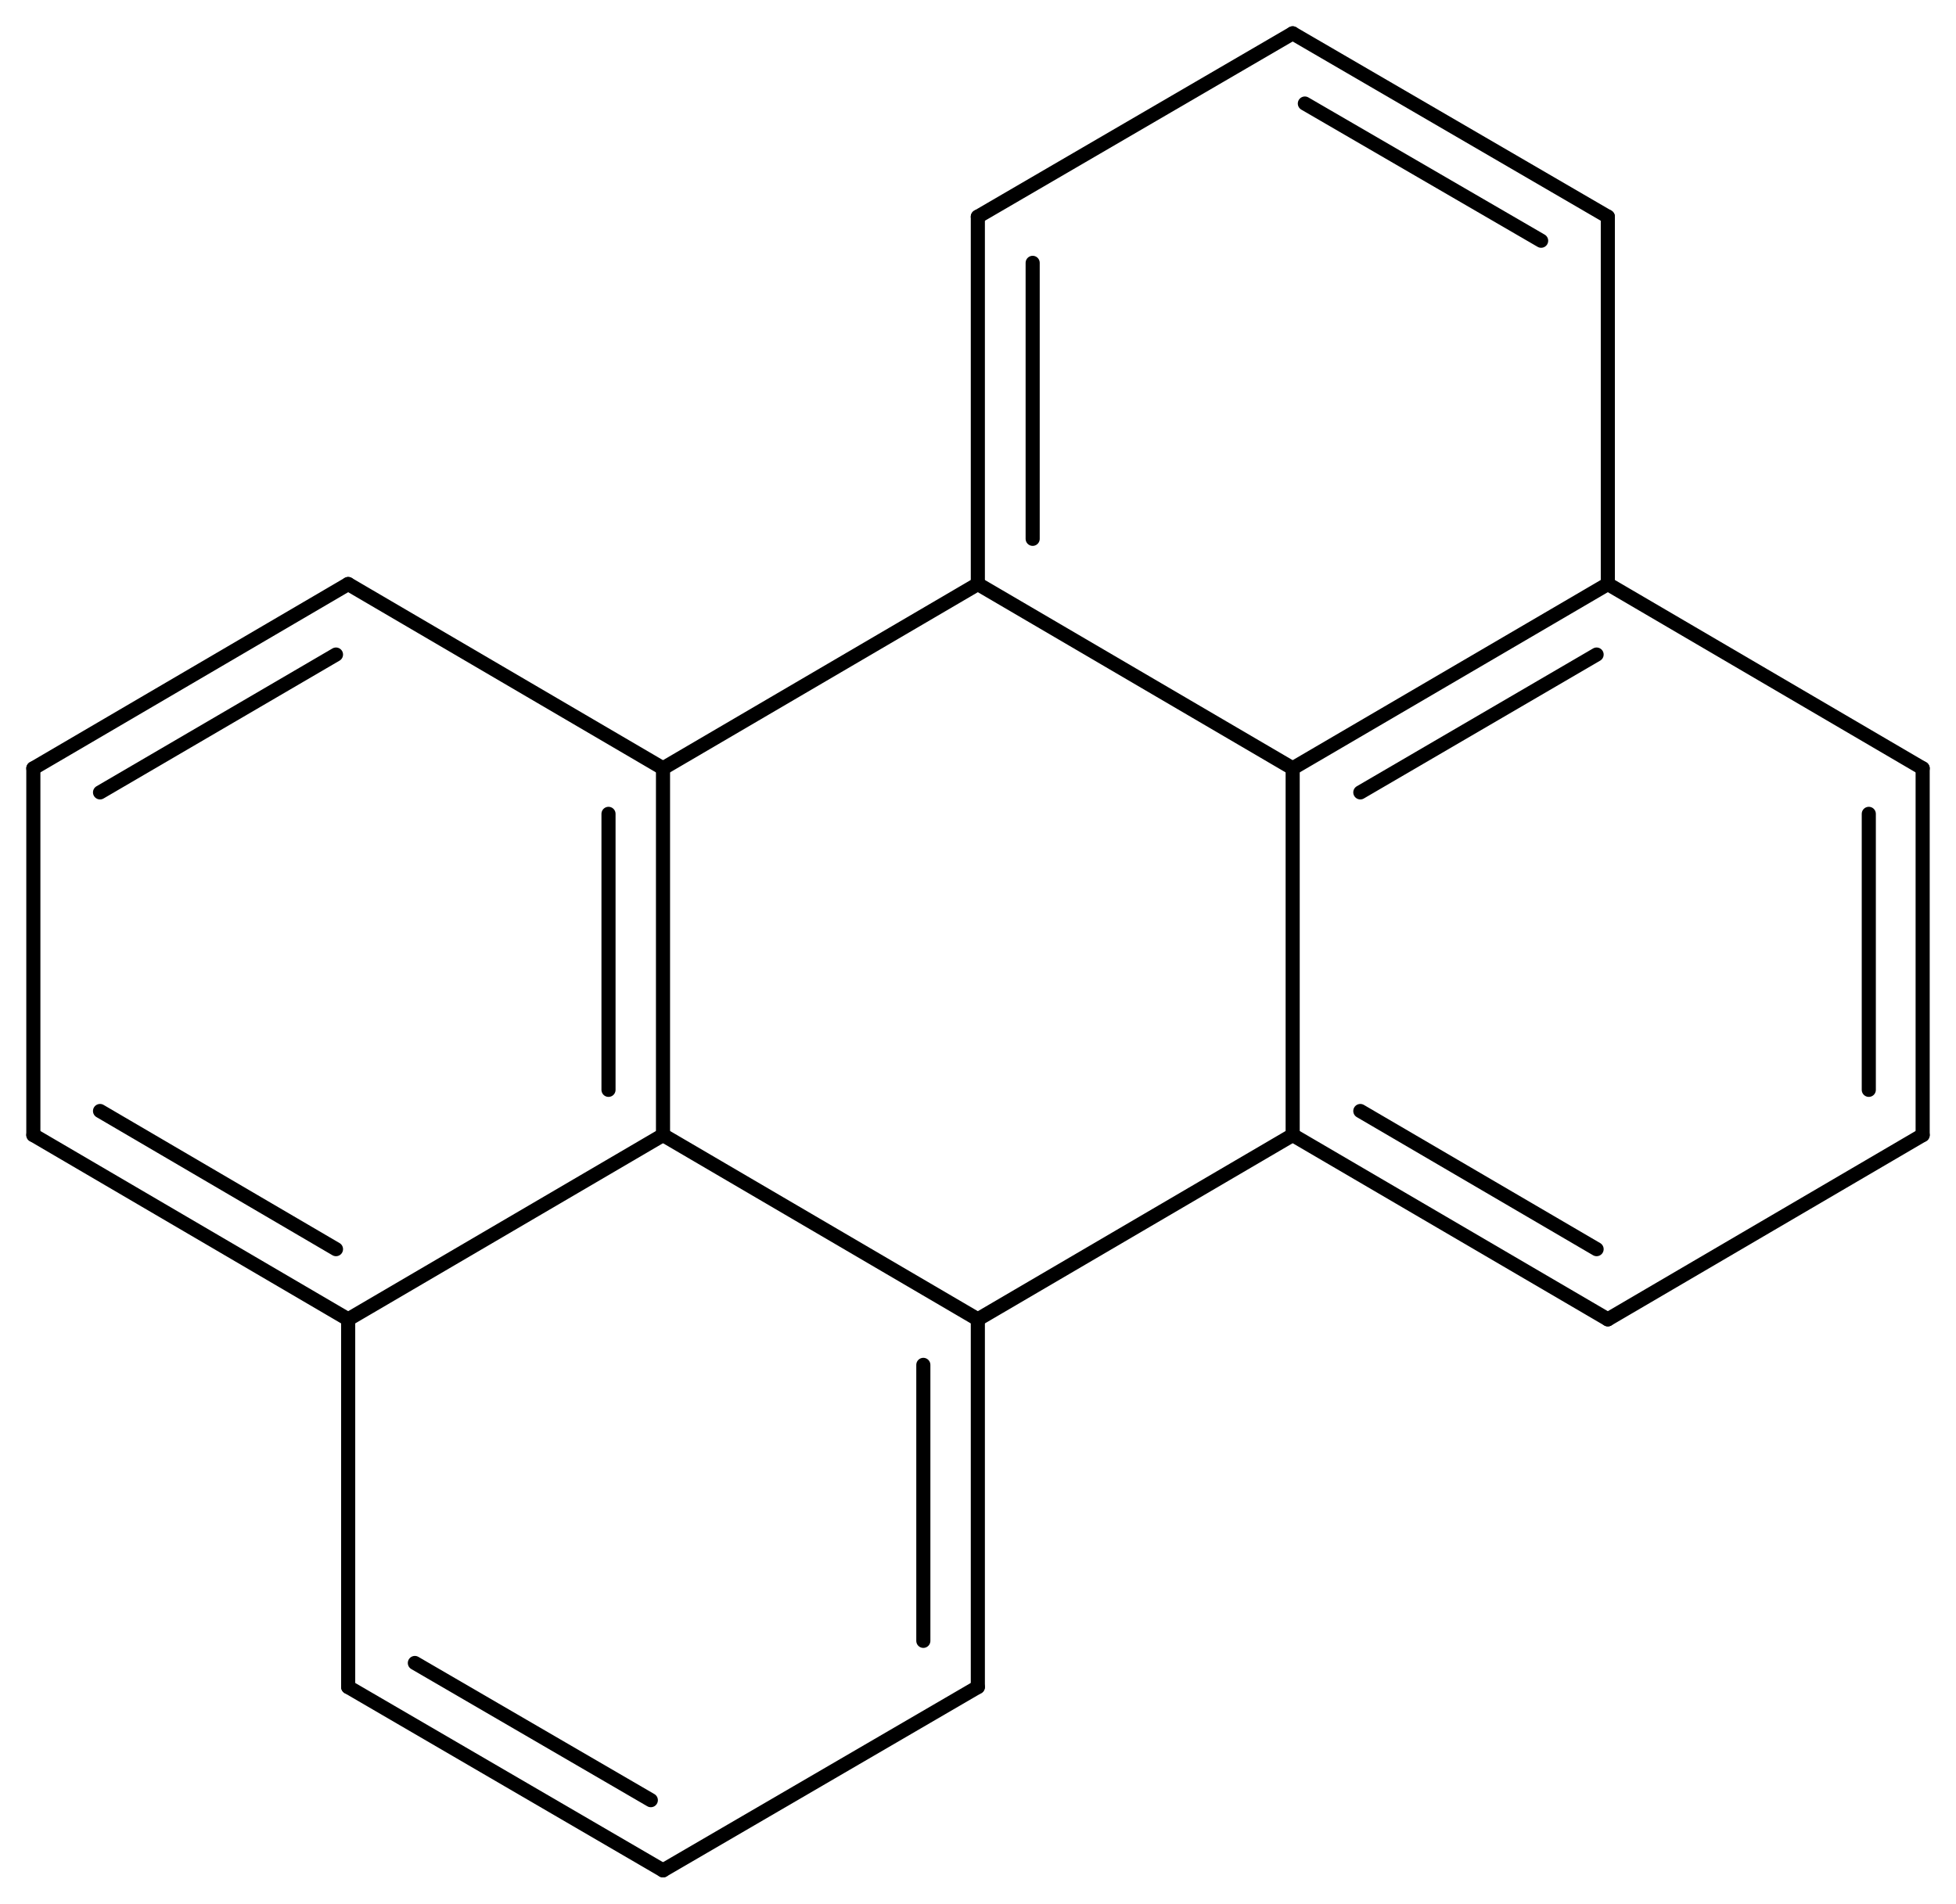 <svg width="183.03" viewBox="0 0 6101 5939" text-rendering="auto" stroke-width="1" stroke-opacity="1" stroke-miterlimit="10" stroke-linejoin="miter" stroke-linecap="square" stroke-dashoffset="0" stroke-dasharray="none" stroke="black" shape-rendering="auto" image-rendering="auto" height="178.17" font-weight="normal" font-style="normal" font-size="12" font-family="'Dialog'" fill-opacity="1" fill="black" color-rendering="auto" color-interpolation="auto" xmlns="http://www.w3.org/2000/svg"><g><g stroke="white" fill="white"><rect y="0" x="0" width="6101" stroke="none" height="5939"/></g><g transform="translate(32866,32866)" text-rendering="geometricPrecision" stroke-width="44" stroke-linejoin="round" stroke-linecap="round"><line y2="-29325" y1="-30469" x2="-30798" x1="-30798" fill="none"/><line y2="-29466" y1="-30327" x2="-30968" x1="-30968" fill="none"/><line y2="-28750" y1="-29325" x2="-29816" x1="-30798" fill="none"/><line y2="-28750" y1="-29325" x2="-31780" x1="-30798" fill="none"/><line y2="-31044" y1="-30469" x2="-29816" x1="-30798" fill="none"/><line y2="-30469" y1="-31044" x2="-30798" x1="-31780" fill="none"/><line y2="-28750" y1="-29325" x2="-29816" x1="-28834" fill="none"/><line y2="-27603" y1="-28750" x2="-29816" x1="-29816" fill="none"/><line y2="-27747" y1="-28608" x2="-29986" x1="-29986" fill="none"/><line y2="-28750" y1="-27603" x2="-31780" x1="-31780" fill="none"/><line y2="-29325" y1="-28750" x2="-32762" x1="-31780" fill="none"/><line y2="-29400" y1="-28969" x2="-32554" x1="-31818" fill="none"/><line y2="-30469" y1="-31044" x2="-28834" x1="-29816" fill="none"/><line y2="-32190" y1="-31044" x2="-29816" x1="-29816" fill="none"/><line y2="-32046" y1="-31185" x2="-29645" x1="-29645" fill="none"/><line y2="-31044" y1="-30469" x2="-31780" x1="-32762" fill="none"/><line y2="-30824" y1="-30394" x2="-31818" x1="-32554" fill="none"/><line y2="-30469" y1="-29325" x2="-28834" x1="-28834" fill="none"/><line y2="-29325" y1="-28750" x2="-28834" x1="-27851" fill="none"/><line y2="-29400" y1="-28969" x2="-28623" x1="-27886" fill="none"/><line y2="-27031" y1="-27603" x2="-30798" x1="-29816" fill="none"/><line y2="-27603" y1="-27031" x2="-31780" x1="-30798" fill="none"/><line y2="-27678" y1="-27250" x2="-31572" x1="-30836" fill="none"/><line y2="-30469" y1="-29325" x2="-32762" x1="-32762" fill="none"/><line y2="-31044" y1="-30469" x2="-27851" x1="-28834" fill="none"/><line y2="-30824" y1="-30394" x2="-27886" x1="-28623" fill="none"/><line y2="-32762" y1="-32190" x2="-28834" x1="-29816" fill="none"/><line y2="-28750" y1="-29325" x2="-27851" x1="-26869" fill="none"/><line y2="-30469" y1="-31044" x2="-26869" x1="-27851" fill="none"/><line y2="-31044" y1="-32190" x2="-27851" x1="-27851" fill="none"/><line y2="-32190" y1="-32762" x2="-27851" x1="-28834" fill="none"/><line y2="-32115" y1="-32543" x2="-28059" x1="-28796" fill="none"/><line y2="-29325" y1="-30469" x2="-26869" x1="-26869" fill="none"/><line y2="-29466" y1="-30327" x2="-27037" x1="-27037" fill="none"/></g></g></svg>